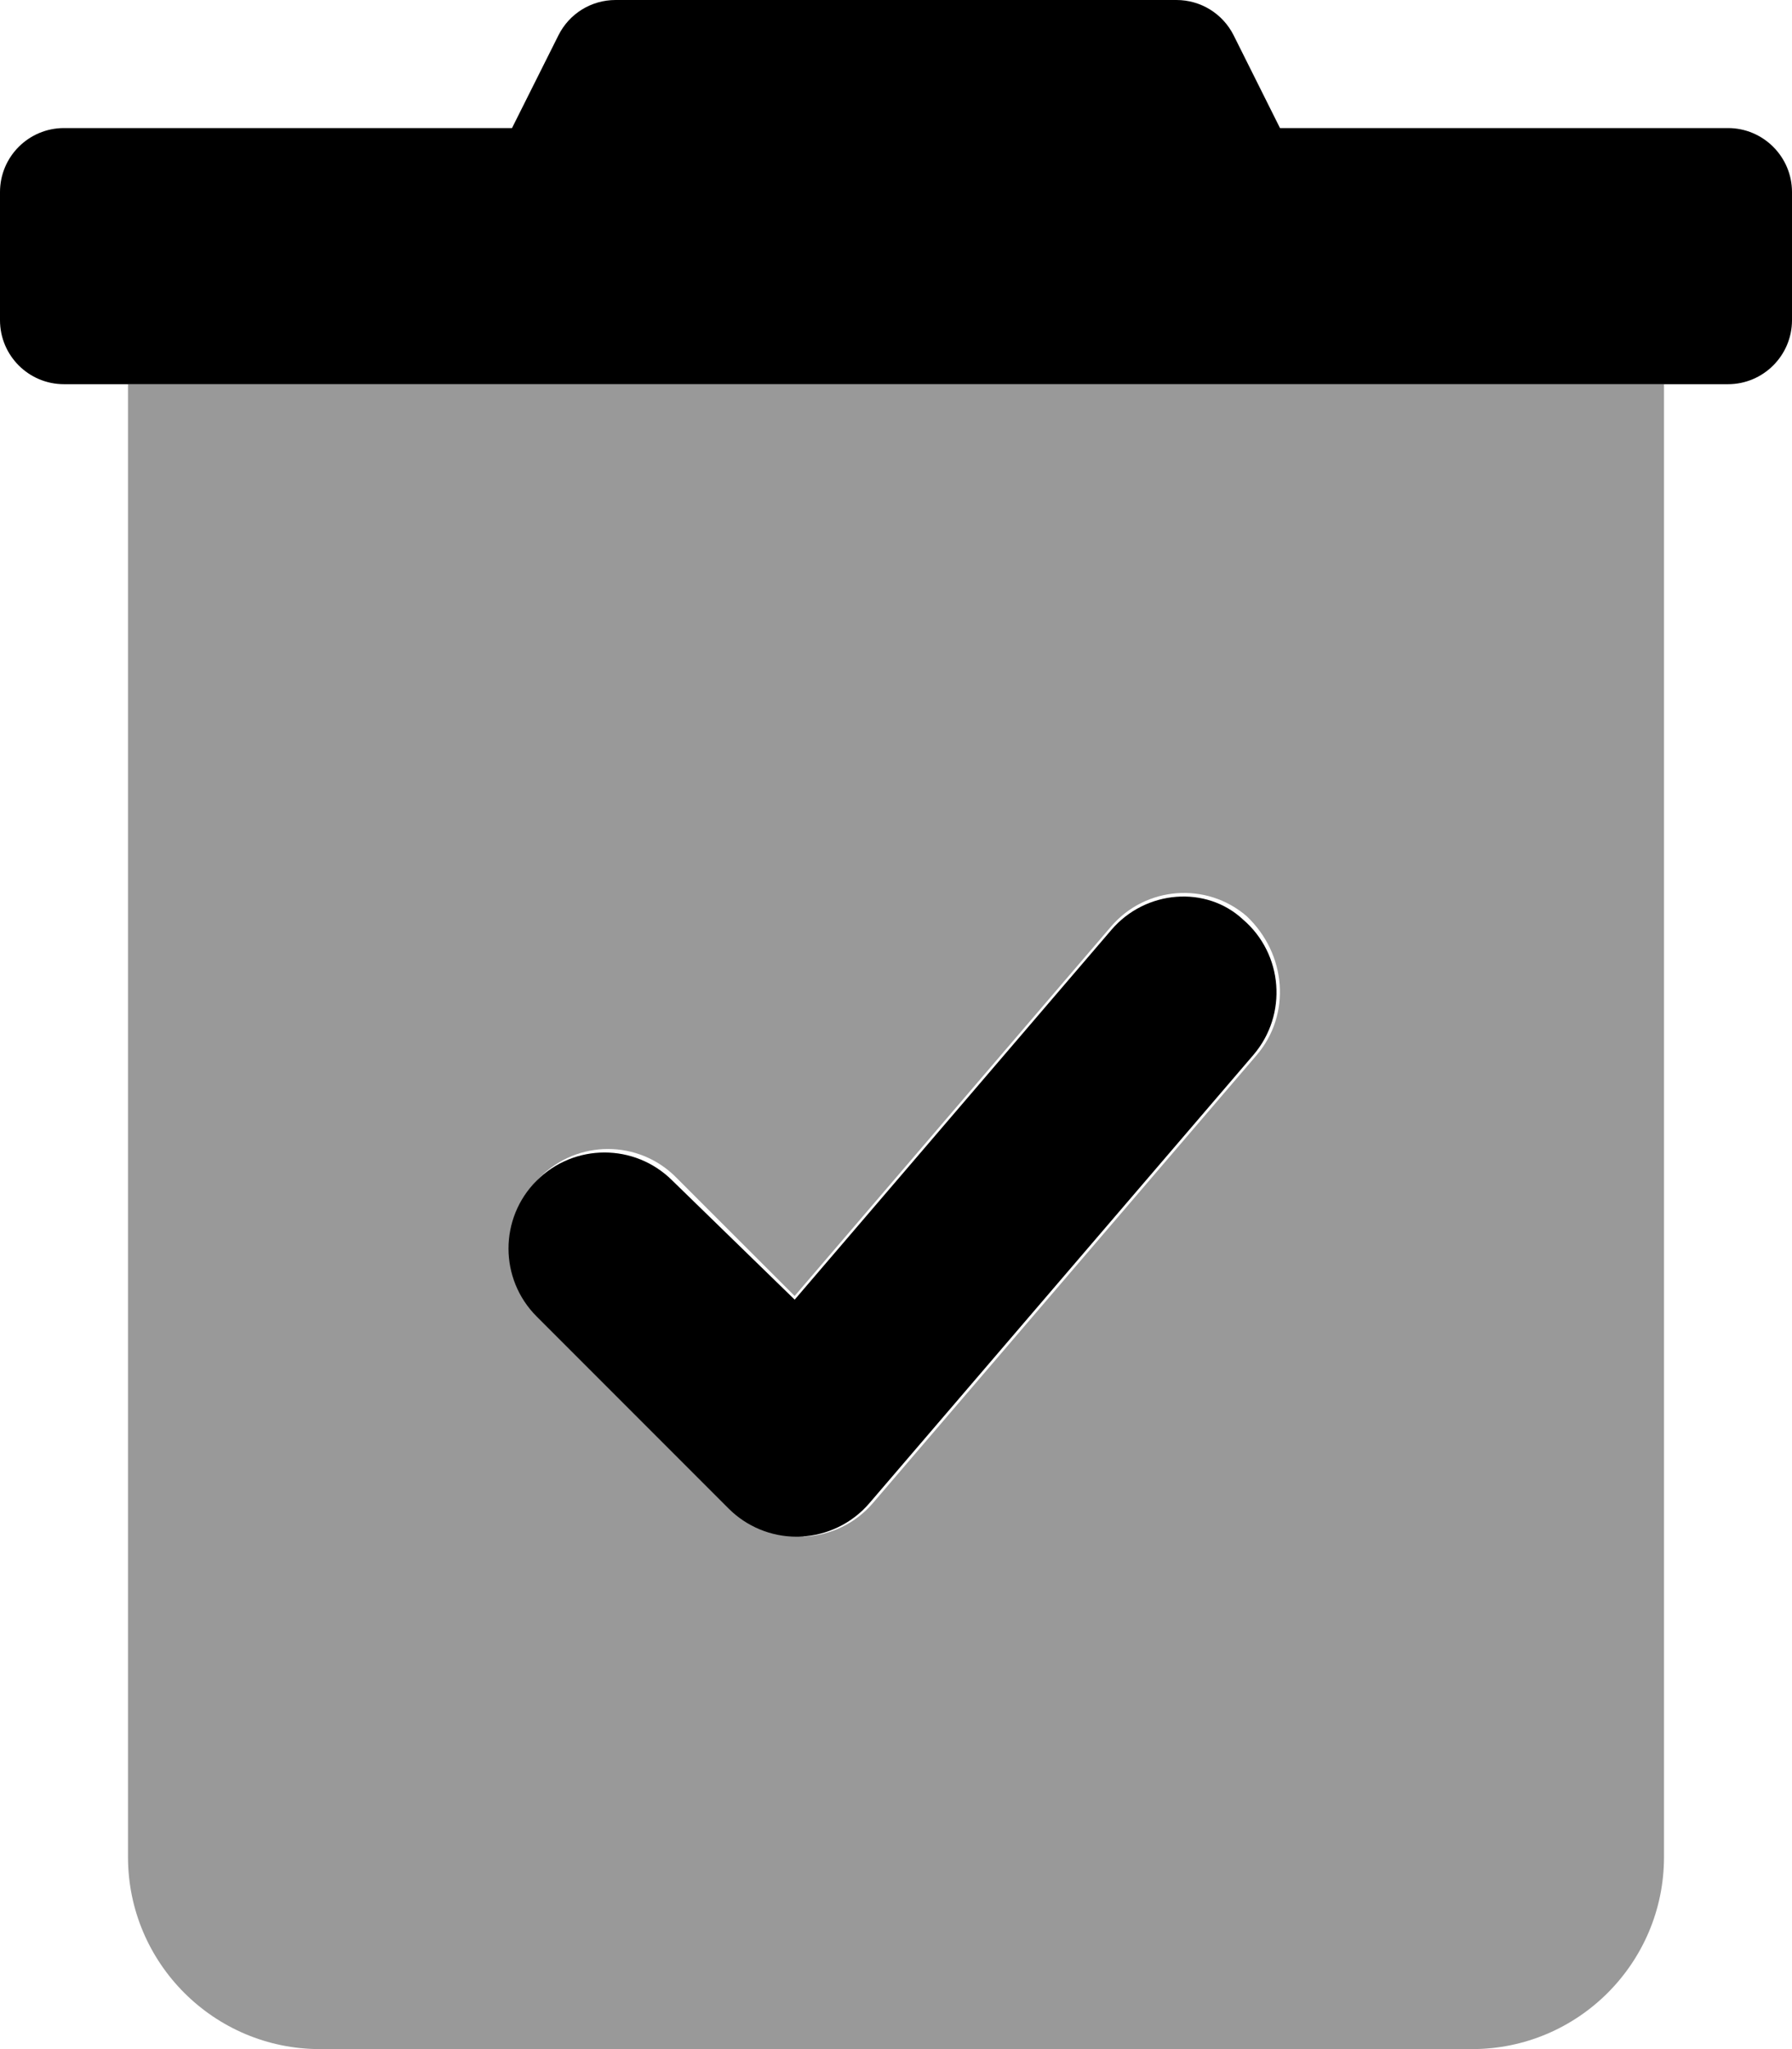 <svg xmlns="http://www.w3.org/2000/svg"
     viewBox="0 0 448 512"><!--! Font Awesome Pro 6.0.0-alpha3 by @fontawesome - https://fontawesome.com License - https://fontawesome.com/license (Commercial License) -->
    <defs>
        <style>.fa-secondary{opacity:.4}</style>
    </defs>
    <path class="fa-primary"
          d="M277.8 232.4l-79.13 92.34L168.1 295c-9.375-9.375-24.56-9.375-33.94 0s-9.375 24.56 0 33.94l48 48c4.5 4.5 10.62 7.031 16.97 7.031c.312 0 .625 0 .906-.031c6.688-.25 12.97-3.281 17.31-8.344l96-112c8.625-10.06 7.469-25.22-2.594-33.84C301.6 221.2 286.4 222.3 277.8 232.4zM432 32H320l-11.58-23.16C305.7 3.424 300.2 0 294.1 0H153.9C147.8 0 142.3 3.424 139.6 8.844L128 32H16C7.164 32 0 39.16 0 48v32C0 88.84 7.164 96 16 96h416C440.8 96 448 88.84 448 80v-32C448 39.16 440.8 32 432 32z"/>
    <path class="fa-secondary"
          d="M32 96v368C32 490.5 53.5 512 80 512h288c26.5 0 48-21.5 48-48V96H32zM314.2 263.6l-96 112c-4.344 5.062-10.62 8.094-17.31 8.344C200.6 383.1 200.3 383.1 200 383.1c-6.344 0-12.47-2.531-16.97-7.031l-48-48c-9.375-9.375-9.375-24.56 0-33.94s24.56-9.375 33.94 0l29.69 29.69l79.13-92.34c8.656-10.06 23.81-11.19 33.84-2.594C321.7 238.4 322.8 253.5 314.2 263.6z"/>
</svg>
